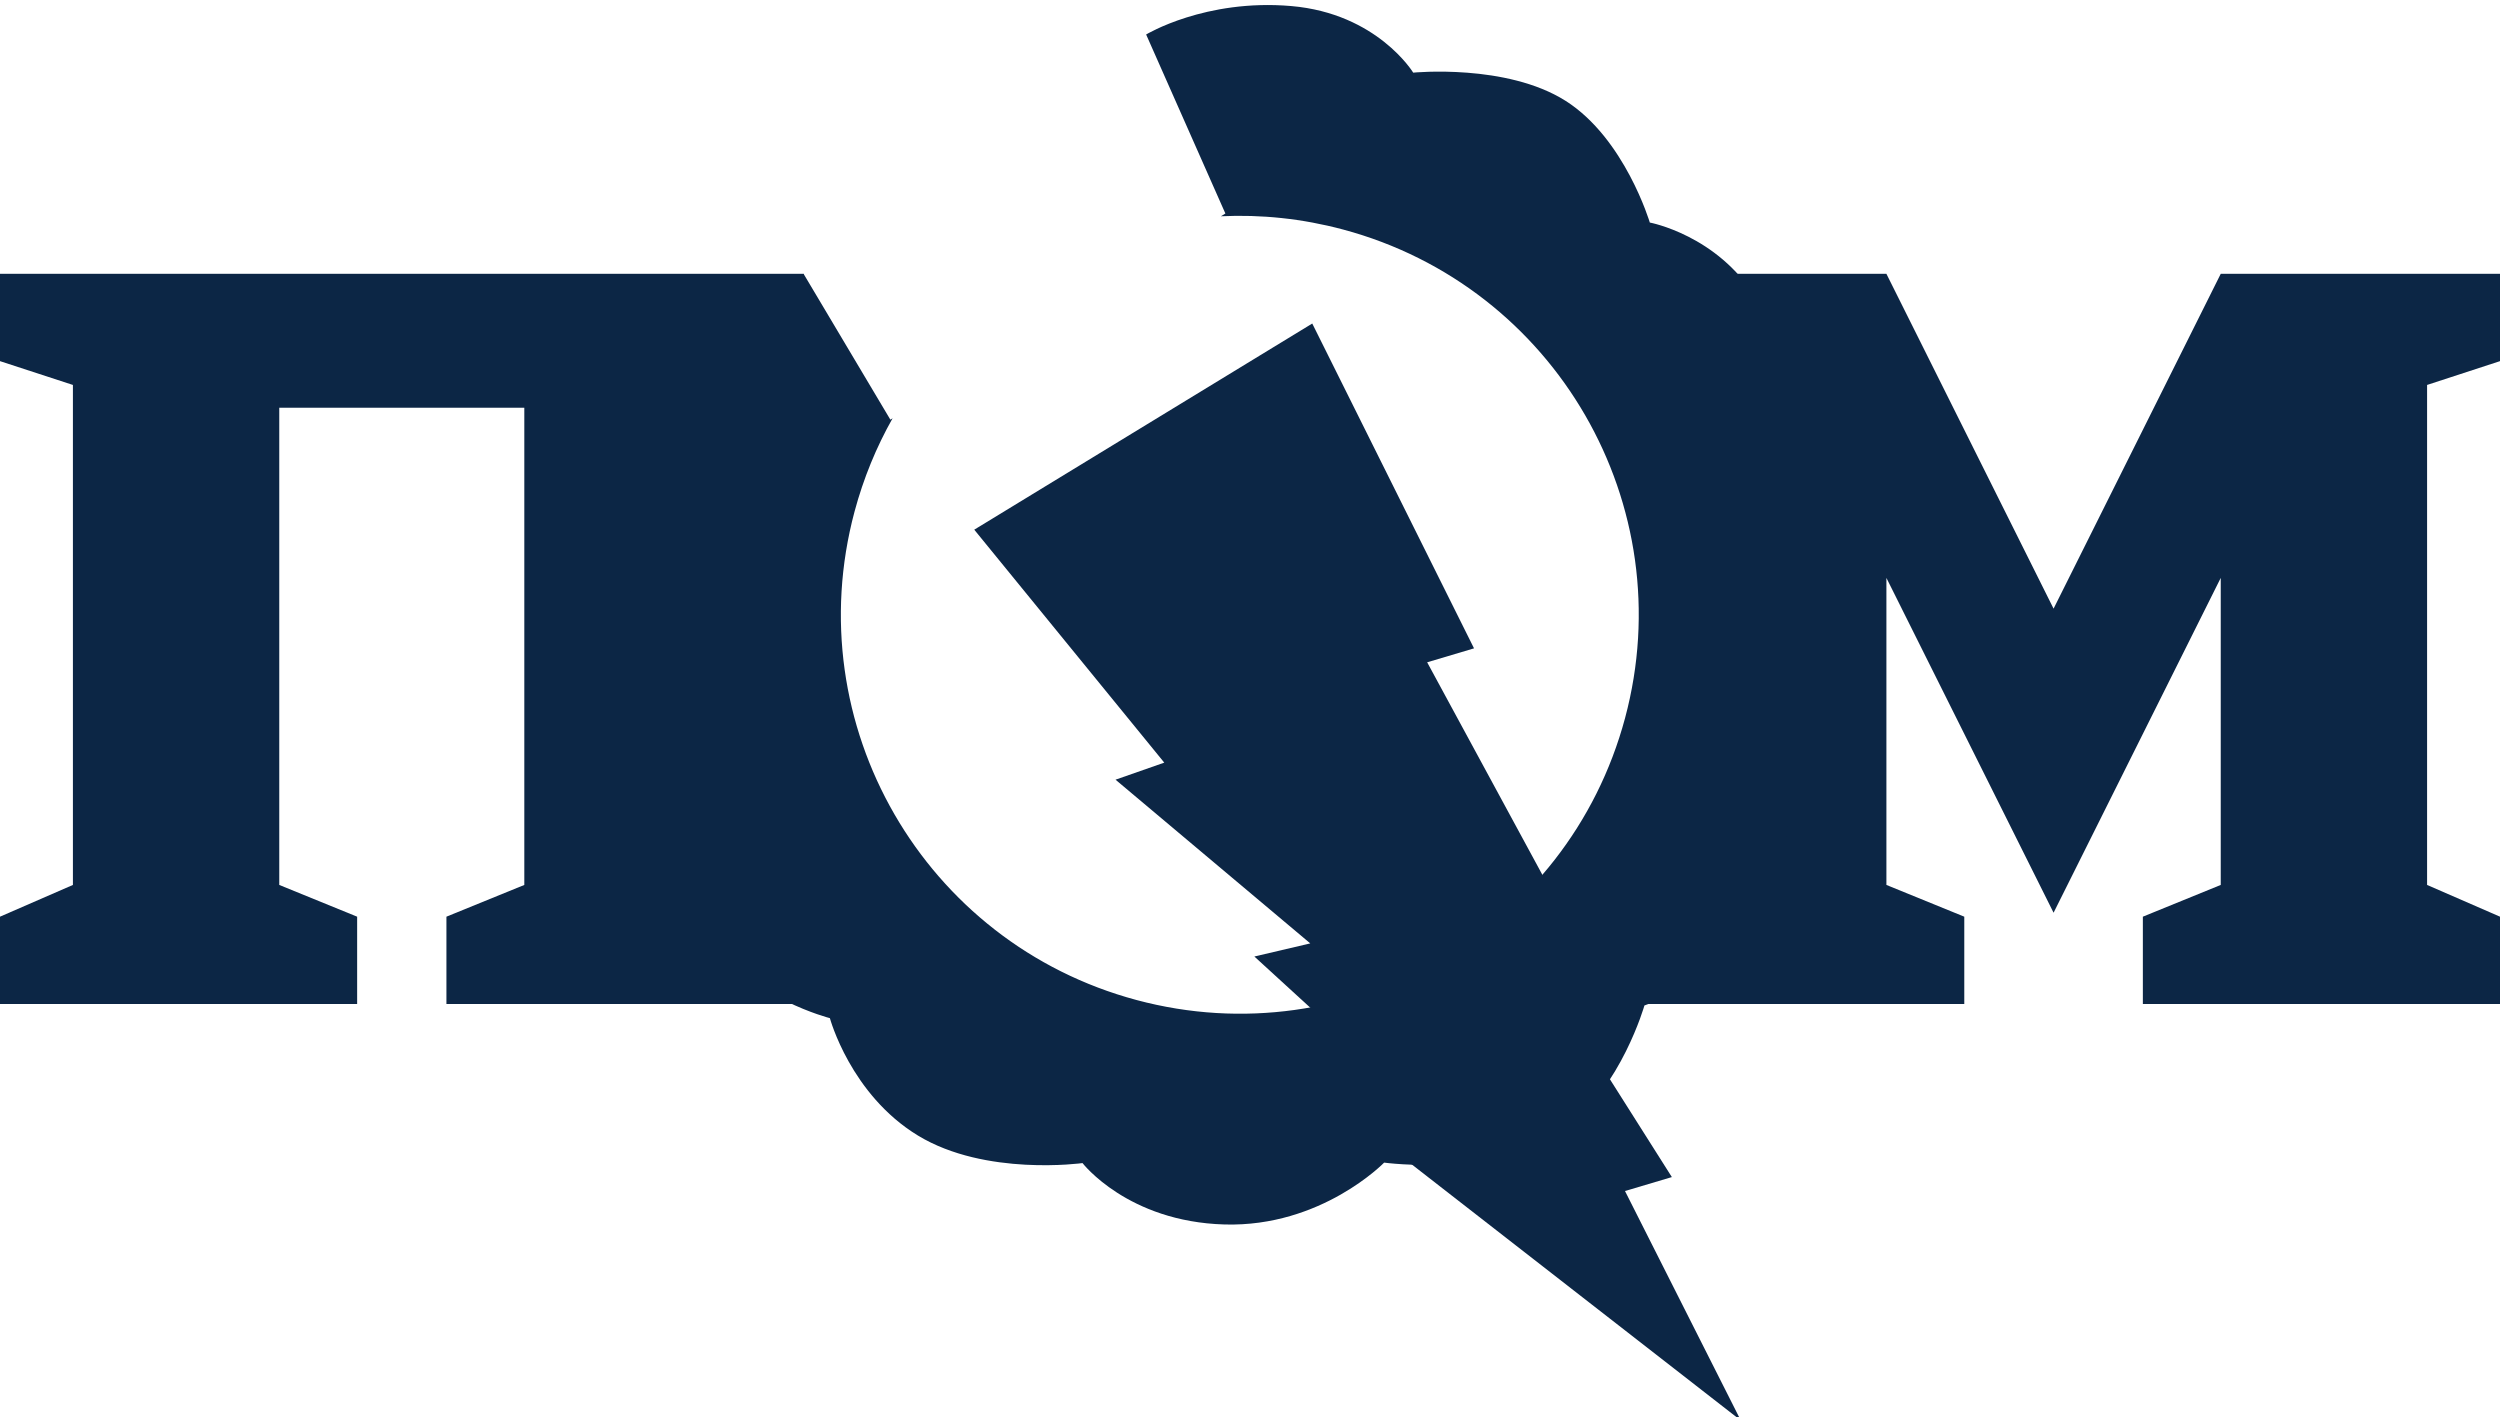 <svg width="254" height="144" viewBox="0 0 254 144" fill="none" xmlns="http://www.w3.org/2000/svg">
<g clip-path="url(#clip0_656_11)">
<path d="M0 36.691V27.821H40.771H81.643V36.691L74.235 39.11V89.91L81.643 93.135V102.005H45.357V93.135L53.27 89.91V41.429H40.771H28.373V89.91L36.286 93.135V102.005H0V93.135L7.408 89.91V39.11L0 36.691Z" fill="#0C2645"/>
<path d="M254 36.691V27.821H225.627L208.643 61.839L191.659 27.821H163.286V36.691L170.694 39.11V89.91L163.286 93.135V102.005H199.571V93.135L191.659 89.91V58.715L208.643 92.733L225.627 58.715V89.91L217.714 93.135V102.005H254V93.135L246.592 89.91V39.11L254 36.691Z" fill="#0C2645"/>
<path fill-rule="evenodd" clip-rule="evenodd" d="M187.027 58.804C186.545 50.133 180.008 44.285 180.008 44.285C180.008 44.285 182.326 36.701 178.402 30.293C174.477 23.885 167.621 22.61 167.621 22.61C167.621 22.61 165.074 14.054 159.065 10.247C153.055 6.44 143.582 7.381 143.582 7.381C143.582 7.381 139.935 1.371 131.195 0.615C122.456 -0.142 116.447 3.505 116.447 3.505L124.499 21.694L124.048 21.972C128.125 21.78 132.3 22.205 136.453 23.318C158.071 29.111 170.9 51.331 165.108 72.949C159.315 94.567 137.095 107.396 115.477 101.604C93.859 95.811 81.03 73.591 86.822 51.973C87.73 48.586 89.04 45.415 90.689 42.497L90.461 42.638L81.643 27.821C81.643 27.821 71.106 30.219 68.212 37.248C65.317 44.278 67.845 53.006 67.845 53.006C67.845 53.006 62.822 58.246 63.236 66.929C63.649 75.613 70.668 81.425 70.668 81.425C70.668 81.425 69.086 90.21 72.71 95.807C76.335 101.403 84.317 103.444 84.317 103.444C84.317 103.444 86.404 111.197 93.263 115.371C100.121 119.546 109.984 118.169 109.984 118.169C109.984 118.169 114.564 124.126 124.412 124.407C134.26 124.688 140.628 118.122 140.628 118.122C140.628 118.122 152.144 119.717 159.07 114.611C164.718 110.448 167.074 102.156 167.074 102.156C167.074 102.156 175.722 99.19 179.368 92.361C183.014 85.532 181.34 75.686 181.34 75.686C181.34 75.686 187.51 67.474 187.027 58.804Z" fill="#0C2645"/>
<path d="M98.984 53.816L133.325 32.87L149.761 65.872L145 67.29L159.268 93.608L153.671 94.023L169.861 119.591L165.099 121.008L176.864 144.318L143.134 118.072L148.814 116.739L127.443 97.182L133.123 95.849L113.337 79.216L118.289 77.483L98.984 53.816Z" fill="#0C2645"/>
</g>
<defs>
<clipPath id="clip0_656_11">
<rect width="254" height="144" fill="white"/>
</clipPath>
</defs>
</svg>
